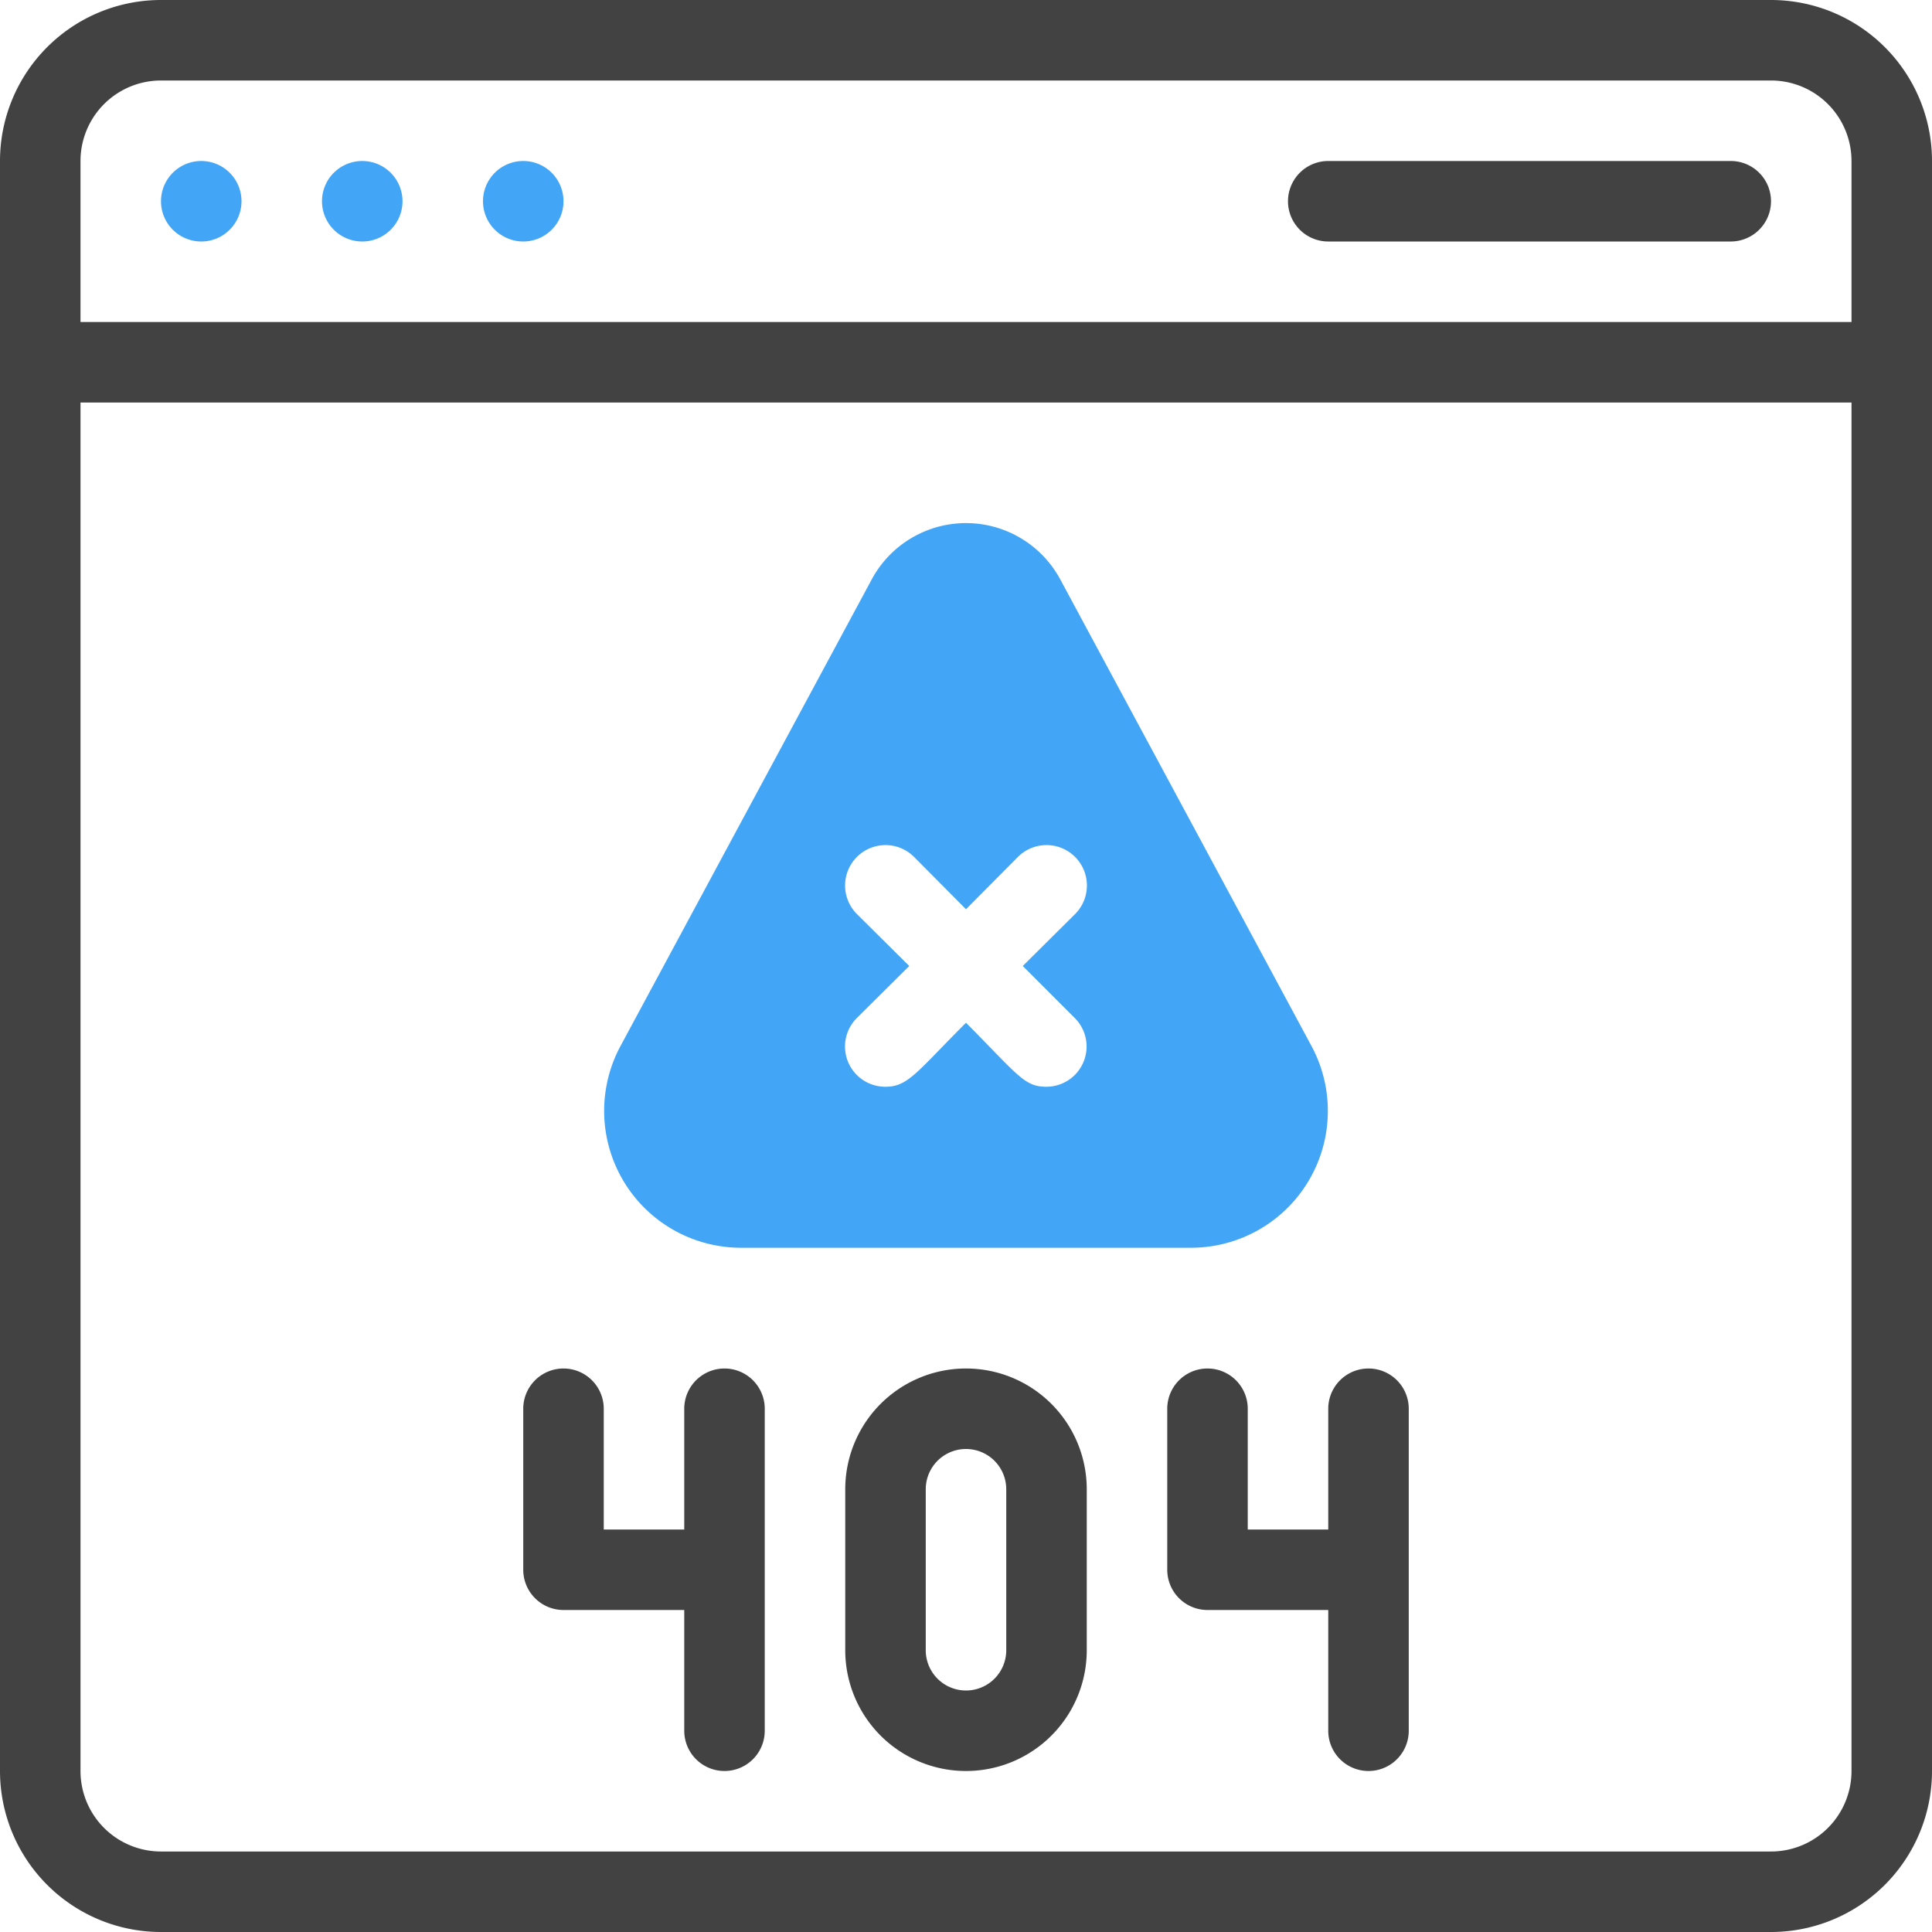 <svg viewBox="0 0 48 48" xmlns="http://www.w3.org/2000/svg"><g fill="#424242"><path d="m24 34a3 3 0 0 0 -3 3v4a3 3 0 0 0 6 0v-4a3 3 0 0 0 -3-3zm1 7a1 1 0 0 1 -2 0v-4a1 1 0 0 1 2 0z"/><path d="m17 35v3h-2v-3a1 1 0 0 0 -2 0v4a1 1 0 0 0 1 1h3v3a1 1 0 0 0 2 0v-8a1 1 0 0 0 -2 0z"/><path d="m33 35v3h-2v-3a1 1 0 0 0 -2 0v4a1 1 0 0 0 1 1h3v3a1 1 0 0 0 2 0v-8a1 1 0 0 0 -2 0z"/><path d="m44 0h-40a4 4 0 0 0 -4 4v40a4 4 0 0 0 4 4h40a4 4 0 0 0 4-4v-40a4 4 0 0 0 -4-4zm-40 2h40a2 2 0 0 1 2 2v4h-44v-4a2 2 0 0 1 2-2zm40 44h-40a2 2 0 0 1 -2-2v-34h44v34a2 2 0 0 1 -2 2z"/><path d="m43 6h-10a1 1 0 0 1 0-2h10a1 1 0 0 1 0 2z"/></g><path d="m6 5a1 1 0 0 1 -2 0 1 1 0 0 1 2 0z" fill="#42a5f5"/><path d="m10 5a1 1 0 0 1 -2 0 1 1 0 0 1 2 0z" fill="#42a5f5"/><path d="m14 5a1 1 0 0 1 -2 0 1 1 0 0 1 2 0z" fill="#42a5f5"/><path d="m32.59 26-6.24-11.59a2.66 2.66 0 0 0 -4.7 0l-6.24 11.59a3.4 3.4 0 0 0 3 5h11.19a3.4 3.4 0 0 0 2.99-5zm-5.88-.7a1 1 0 0 1 -.71 1.7c-.55 0-.69-.27-2-1.59-1.23 1.23-1.44 1.59-2 1.59a1 1 0 0 1 -.71-1.71l1.3-1.29-1.3-1.29a1 1 0 0 1 1.42-1.42l1.29 1.3 1.29-1.3a1 1 0 0 1 1.42 1.42l-1.3 1.29z" fill="#42a5f5"/></svg>